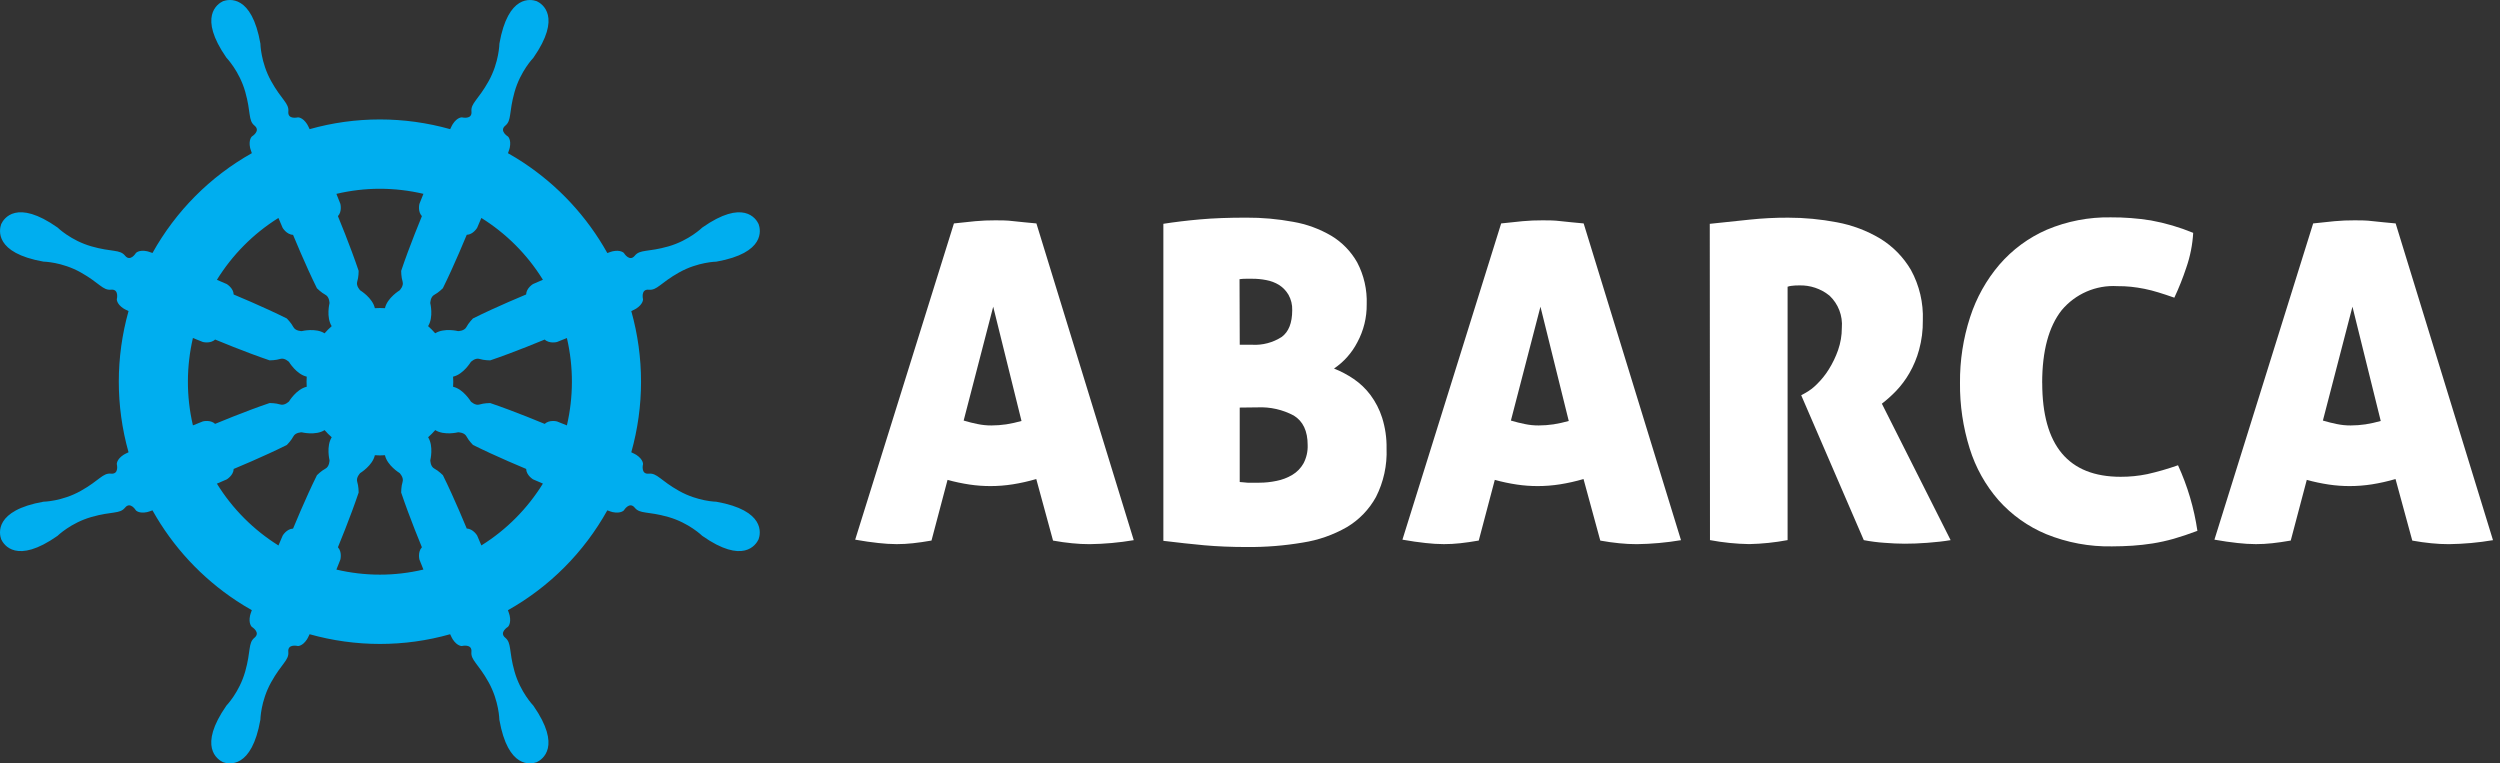 <svg width="262" height="80" viewBox="0 0 262 80" fill="none" xmlns="http://www.w3.org/2000/svg">
<rect x="0" y="0" width="262" height="80" fill="#333333" stroke="none"/>
<g clip-path="url(#clip0_422_18)">
<path d="M145.312 46.994C145.384 48.756 145.001 50.51 144.205 52.081C143.487 53.39 142.432 54.482 141.152 55.243C139.722 56.062 138.156 56.61 136.531 56.861C134.606 57.188 132.654 57.343 130.702 57.329C129.041 57.329 127.546 57.263 126.219 57.146C124.892 57.03 123.465 56.861 121.921 56.679V23.454C123.094 23.271 124.368 23.116 125.762 22.992C127.152 22.867 128.763 22.809 130.616 22.809C132.266 22.801 133.912 22.948 135.534 23.249C136.941 23.493 138.293 23.988 139.527 24.713C140.65 25.39 141.581 26.35 142.231 27.496C142.941 28.846 143.286 30.362 143.231 31.889C143.247 33.275 142.911 34.644 142.253 35.864C141.68 36.976 140.838 37.925 139.805 38.625C140.529 38.91 141.223 39.278 141.868 39.715C142.537 40.172 143.129 40.736 143.616 41.383C144.156 42.108 144.572 42.916 144.847 43.776C145.172 44.816 145.332 45.901 145.312 46.991V46.994ZM129.922 36.13H131.219C132.313 36.193 133.395 35.908 134.317 35.316C135.047 34.782 135.424 33.853 135.424 32.511C135.446 31.944 135.308 31.38 135.03 30.885C134.785 30.47 134.447 30.118 134.039 29.858C133.626 29.609 133.172 29.438 132.698 29.352C132.219 29.258 131.729 29.211 131.241 29.214H130.572C130.349 29.214 130.123 29.225 129.903 29.258L129.925 36.124L129.922 36.13ZM129.922 42.719V50.515C130.14 50.515 130.41 50.573 130.732 50.587C131.054 50.601 131.462 50.587 132.007 50.587C132.604 50.584 133.199 50.521 133.786 50.396C134.364 50.283 134.917 50.073 135.424 49.774C135.917 49.481 136.322 49.066 136.605 48.565C136.917 47.973 137.068 47.309 137.043 46.639C137.043 45.176 136.559 44.144 135.587 43.549C134.43 42.932 133.128 42.636 131.82 42.692L129.925 42.714L129.922 42.719Z" fill="white"/>
<path d="M154.969 56.651C154.239 56.776 153.614 56.87 153.031 56.931C152.461 56.994 151.891 57.025 151.318 57.025C150.676 57.022 150.037 56.98 149.401 56.908C148.672 56.828 147.87 56.718 146.975 56.557L157.323 23.415C158.125 23.321 158.876 23.246 159.568 23.18C160.259 23.114 160.958 23.091 161.674 23.091C162.258 23.091 162.899 23.091 163.591 23.18C164.282 23.269 165.047 23.318 165.967 23.415L176.169 56.61C174.641 56.867 173.093 57.008 171.543 57.028C170.926 57.028 170.312 56.997 169.698 56.933C169.078 56.875 168.415 56.779 167.71 56.654L165.953 50.203C165.141 50.441 164.317 50.626 163.483 50.759C162.712 50.88 161.933 50.941 161.151 50.941C160.418 50.941 159.689 50.889 158.965 50.781C158.185 50.665 157.414 50.501 156.654 50.291L154.972 56.654L154.969 56.651ZM161.44 32.141L158.342 44.075C158.868 44.23 159.356 44.354 159.799 44.44C160.278 44.54 160.768 44.59 161.255 44.587C161.776 44.587 162.294 44.545 162.809 44.471C163.345 44.385 163.88 44.266 164.406 44.119L161.44 32.141Z" fill="white"/>
<path d="M240.066 56.651C239.336 56.776 238.711 56.87 238.127 56.931C237.557 56.994 236.987 57.025 236.415 57.025C235.773 57.022 235.134 56.98 234.498 56.908C233.768 56.828 232.967 56.718 232.072 56.557L242.42 23.415C243.222 23.321 243.973 23.246 244.664 23.18C245.356 23.114 246.055 23.091 246.771 23.091C247.355 23.091 247.996 23.091 248.687 23.18C249.379 23.269 250.144 23.318 251.064 23.415L261.266 56.61C259.738 56.867 258.19 57.008 256.64 57.028C256.023 57.028 255.409 56.997 254.795 56.933C254.175 56.875 253.512 56.779 252.807 56.654L251.05 50.203C250.238 50.441 249.414 50.626 248.58 50.759C247.809 50.88 247.03 50.941 246.248 50.941C245.515 50.941 244.786 50.889 244.061 50.781C243.282 50.665 242.511 50.501 241.751 50.291L240.069 56.654L240.066 56.651ZM246.537 32.141L243.439 44.075C243.965 44.23 244.452 44.354 244.896 44.44C245.375 44.54 245.865 44.59 246.352 44.587C246.873 44.587 247.39 44.545 247.905 44.471C248.442 44.385 248.977 44.266 249.502 44.119L246.537 32.141Z" fill="white"/>
<path d="M97.617 56.651C96.888 56.776 96.263 56.87 95.679 56.931C95.109 56.994 94.539 57.025 93.966 57.025C93.325 57.022 92.686 56.98 92.05 56.908C91.32 56.828 90.519 56.718 89.624 56.557L99.972 23.415C100.773 23.321 101.525 23.246 102.216 23.18C102.907 23.114 103.606 23.091 104.322 23.091C104.906 23.091 105.548 23.091 106.239 23.18C106.93 23.269 107.696 23.318 108.615 23.415L118.817 56.61C117.289 56.867 115.741 57.008 114.191 57.028C113.574 57.028 112.96 56.997 112.346 56.933C111.727 56.875 111.063 56.779 110.358 56.654L108.601 50.203C107.789 50.441 106.966 50.626 106.131 50.759C105.36 50.88 104.581 50.941 103.799 50.941C103.067 50.941 102.337 50.889 101.613 50.781C100.834 50.665 100.063 50.501 99.303 50.291L97.62 56.654L97.617 56.651ZM104.088 32.141L100.991 44.075C101.516 44.23 102.004 44.354 102.447 44.44C102.926 44.54 103.416 44.59 103.904 44.587C104.424 44.587 104.942 44.545 105.457 44.471C105.994 44.385 106.528 44.266 107.054 44.119L104.088 32.141Z" fill="white"/>
<path d="M179.184 23.457L183.367 23.017C184.708 22.876 186.054 22.807 187.404 22.812C189.116 22.812 190.824 22.975 192.506 23.296C194.103 23.59 195.634 24.165 197.03 24.995C198.363 25.808 199.475 26.94 200.266 28.29C201.152 29.908 201.582 31.737 201.513 33.582C201.527 34.622 201.395 35.66 201.119 36.664C200.888 37.516 200.546 38.337 200.106 39.101C199.72 39.773 199.255 40.398 198.721 40.96C198.255 41.447 197.752 41.895 197.22 42.307L204.426 56.607C203.697 56.731 202.873 56.82 202 56.886C201.125 56.953 200.332 56.98 199.618 56.98C198.905 56.98 198.286 56.944 197.476 56.886C196.755 56.837 196.036 56.742 195.326 56.607L188.767 41.422L189.182 41.195C189.634 40.946 190.047 40.633 190.408 40.266C190.887 39.798 191.308 39.275 191.661 38.705C192.057 38.072 192.382 37.397 192.63 36.691C192.891 35.944 193.026 35.156 193.024 34.362C193.131 33.095 192.655 31.847 191.727 30.979C190.826 30.251 189.697 29.872 188.544 29.911C188.279 29.908 188.018 29.922 187.756 29.955C187.613 29.969 187.475 29.999 187.34 30.049V56.604C186.013 56.853 184.667 56.992 183.317 57.022C181.938 57 180.564 56.859 179.206 56.604L179.184 23.454V23.457Z" fill="white"/>
<path d="M214.025 40.127C214.025 46.687 216.765 49.968 222.245 49.968C223.184 49.97 224.123 49.879 225.042 49.688C226.13 49.442 227.204 49.132 228.256 48.759C229.255 50.941 229.941 53.257 230.288 55.633C229.39 55.971 228.561 56.247 227.788 56.469C227.069 56.671 226.339 56.834 225.601 56.953C224.872 57.063 224.194 57.144 223.495 57.188C222.795 57.232 222.088 57.26 221.353 57.26C218.987 57.307 216.638 56.87 214.444 55.979C212.536 55.185 210.831 53.973 209.452 52.427C208.075 50.85 207.042 48.999 206.42 46.994C205.726 44.772 205.384 42.454 205.407 40.127C205.387 37.787 205.745 35.458 206.469 33.23C207.122 31.214 208.163 29.344 209.537 27.734C210.9 26.154 212.599 24.904 214.507 24.074C216.627 23.18 218.91 22.74 221.212 22.779C222.619 22.771 224.026 22.878 225.417 23.1C226.934 23.377 228.421 23.814 229.847 24.403C229.776 25.651 229.531 26.884 229.118 28.063C228.765 29.131 228.349 30.176 227.87 31.197C227.251 30.979 226.689 30.793 226.188 30.641C225.709 30.492 225.221 30.367 224.731 30.268C224.266 30.174 223.806 30.107 223.346 30.055C222.886 30.002 222.391 29.988 221.889 29.988C219.659 29.855 217.498 30.793 216.06 32.514C214.7 34.246 214.02 36.785 214.02 40.127H214.025Z" fill="white"/>
<path d="M75.079 52.582C75.079 52.582 73.144 52.557 71.175 51.453C69.206 50.352 68.87 49.553 67.994 49.641C67.119 49.73 67.389 48.637 67.389 48.637C67.389 48.637 67.422 48.15 66.684 47.669C66.596 47.611 66.411 47.519 66.16 47.4C67.521 42.545 67.521 37.458 66.16 32.602C66.414 32.484 66.598 32.392 66.684 32.334C67.422 31.853 67.389 31.366 67.389 31.366C67.389 31.366 67.119 30.276 67.994 30.362C68.87 30.45 69.203 29.651 71.175 28.55C73.144 27.446 75.079 27.421 75.079 27.421C80.231 26.505 79.722 24.09 79.504 23.484C79.232 22.901 77.894 20.831 73.603 23.844C73.603 23.844 72.216 25.202 70.049 25.822C67.879 26.442 67.08 26.115 66.524 26.799C65.968 27.482 65.389 26.519 65.389 26.519C65.389 26.519 65.07 26.151 64.211 26.334C64.109 26.356 63.911 26.422 63.649 26.519C61.512 22.696 58.508 19.454 54.83 17.027C54.309 16.684 53.775 16.361 53.235 16.056C53.331 15.791 53.398 15.594 53.42 15.492C53.601 14.629 53.235 14.308 53.235 14.308C53.235 14.308 52.277 13.727 52.957 13.168C53.637 12.61 53.312 11.807 53.929 9.627C54.546 7.447 55.898 6.056 55.898 6.056C58.897 1.746 56.837 0.404 56.256 0.127C55.653 -0.091 53.249 -0.603 52.337 4.573C52.337 4.573 52.313 6.518 51.214 8.496C50.118 10.474 49.322 10.811 49.41 11.691C49.498 12.571 48.411 12.3 48.411 12.3C48.411 12.3 47.926 12.266 47.447 13.008C47.389 13.096 47.298 13.282 47.18 13.536C44.795 12.867 42.323 12.518 39.814 12.518H39.806C37.306 12.518 34.841 12.861 32.448 13.536C32.33 13.282 32.239 13.096 32.181 13.008C31.702 12.266 31.218 12.3 31.218 12.3C31.218 12.3 30.133 12.571 30.218 11.691C30.306 10.811 29.51 10.476 28.414 8.496C27.316 6.518 27.291 4.573 27.291 4.573C26.379 -0.606 23.978 -0.091 23.375 0.124C22.794 0.398 20.735 1.743 23.733 6.053C23.733 6.053 25.085 7.447 25.702 9.624C26.319 11.804 25.994 12.607 26.674 13.165C27.354 13.724 26.396 14.305 26.396 14.305C26.396 14.305 26.03 14.626 26.211 15.489C26.233 15.592 26.297 15.788 26.393 16.051C22.012 18.516 18.433 22.115 15.979 26.514C15.717 26.417 15.522 26.353 15.42 26.331C14.561 26.148 14.242 26.516 14.242 26.516C14.242 26.516 13.663 27.479 13.107 26.796C12.551 26.113 11.752 26.439 9.583 25.819C7.413 25.2 6.028 23.841 6.028 23.841C1.738 20.829 0.402 22.898 0.127 23.482C-0.091 24.087 -0.6 26.503 4.552 27.418C4.552 27.418 6.487 27.443 8.456 28.547C10.425 29.648 10.761 30.448 11.637 30.359C12.512 30.27 12.242 31.363 12.242 31.363C12.242 31.363 12.209 31.85 12.947 32.331C13.036 32.389 13.22 32.481 13.471 32.6C12.11 37.455 12.11 42.542 13.471 47.398C13.217 47.516 13.033 47.608 12.947 47.666C12.209 48.147 12.242 48.634 12.242 48.634C12.242 48.634 12.512 49.724 11.637 49.638C10.761 49.55 10.428 50.349 8.456 51.45C6.487 52.554 4.552 52.579 4.552 52.579C-0.603 53.498 -0.091 55.91 0.124 56.518C0.397 57.102 1.735 59.172 6.025 56.159C6.025 56.159 7.413 54.8 9.58 54.181C11.75 53.561 12.548 53.888 13.104 53.204C13.661 52.521 14.239 53.484 14.239 53.484C14.239 53.484 14.558 53.852 15.417 53.669C15.519 53.647 15.717 53.581 15.979 53.484C18.116 57.307 21.12 60.549 24.799 62.975C25.319 63.318 25.851 63.642 26.39 63.946C26.294 64.212 26.228 64.408 26.206 64.511C26.024 65.374 26.39 65.695 26.39 65.695C26.39 65.695 27.349 66.276 26.669 66.835C25.988 67.393 26.313 68.196 25.697 70.376C25.08 72.555 23.728 73.947 23.728 73.947C20.729 78.257 22.789 79.599 23.37 79.876C23.973 80.094 26.377 80.606 27.288 75.43C27.288 75.43 27.313 73.485 28.412 71.507C29.508 69.529 30.303 69.192 30.215 68.312C30.127 67.432 31.215 67.703 31.215 67.703C31.215 67.703 31.699 67.736 32.178 66.995C32.236 66.906 32.327 66.721 32.446 66.467C34.83 67.136 37.306 67.485 39.817 67.485C42.328 67.485 44.782 67.142 47.175 66.467C47.293 66.721 47.384 66.906 47.442 66.995C47.921 67.736 48.405 67.703 48.405 67.703C48.405 67.703 49.49 67.432 49.405 68.312C49.317 69.192 50.113 69.526 51.209 71.507C52.307 73.485 52.332 75.43 52.332 75.43C53.243 80.606 55.647 80.094 56.25 79.876C56.831 79.602 58.891 78.257 55.892 73.947C55.892 73.947 54.54 72.553 53.923 70.376C53.307 68.196 53.632 67.393 52.952 66.835C52.271 66.276 53.23 65.695 53.23 65.695C53.23 65.695 53.596 65.374 53.414 64.511C53.392 64.408 53.329 64.212 53.232 63.949C57.613 61.484 61.193 57.885 63.646 53.486C63.908 53.583 64.103 53.647 64.205 53.669C65.064 53.852 65.384 53.484 65.384 53.484C65.384 53.484 65.962 52.521 66.518 53.204C67.075 53.888 67.873 53.561 70.043 54.181C72.213 54.8 73.598 56.159 73.598 56.159C77.888 59.172 79.224 57.102 79.499 56.518C79.716 55.913 80.226 53.498 75.074 52.582H75.079ZM59.409 44.581C58.778 44.327 58.371 44.166 58.371 44.166C58.371 44.166 57.575 43.959 57.085 44.424C57.085 44.424 53.932 43.104 51.374 42.241C51.374 42.241 50.721 42.241 50.261 42.39C49.801 42.54 49.342 42.075 49.342 42.075C49.342 42.075 48.562 40.775 47.483 40.534C47.508 40.183 47.508 39.828 47.483 39.474C48.562 39.234 49.342 37.934 49.342 37.934C49.342 37.934 49.801 37.469 50.261 37.618C50.721 37.767 51.374 37.767 51.374 37.767C53.932 36.904 57.085 35.585 57.085 35.585C57.578 36.05 58.371 35.842 58.371 35.842C58.371 35.842 58.778 35.679 59.411 35.424C60.127 38.503 60.094 41.629 59.411 44.584L59.409 44.581ZM56.897 29.319C56.27 29.587 55.868 29.764 55.868 29.764C55.868 29.764 55.16 30.182 55.138 30.86C55.138 30.86 51.98 32.165 49.565 33.374C49.565 33.374 49.105 33.839 48.882 34.271C48.661 34.702 48.009 34.7 48.009 34.7C48.009 34.7 46.544 34.334 45.611 34.929C45.376 34.661 45.129 34.409 44.864 34.179C45.456 33.242 45.093 31.77 45.093 31.77C45.093 31.77 45.093 31.114 45.52 30.893C45.949 30.672 46.412 30.207 46.412 30.207C47.615 27.781 48.915 24.608 48.915 24.608C49.589 24.585 50.005 23.874 50.005 23.874C50.005 23.874 50.179 23.471 50.446 22.84C53.009 24.442 55.234 26.63 56.895 29.316L56.897 29.319ZM39.806 19.783C41.353 19.783 42.884 19.965 44.374 20.314C44.121 20.95 43.958 21.36 43.958 21.36C43.958 21.36 43.752 22.159 44.214 22.652C44.214 22.652 42.901 25.819 42.042 28.389C42.042 28.389 42.042 29.045 42.191 29.507C42.339 29.969 41.877 30.431 41.877 30.431C41.877 30.431 40.582 31.214 40.343 32.298C40.167 32.287 39.99 32.279 39.811 32.279C39.632 32.279 39.462 32.287 39.285 32.298C39.046 31.214 37.752 30.431 37.752 30.431C37.752 30.431 37.289 29.969 37.438 29.507C37.587 29.045 37.587 28.389 37.587 28.389C36.727 25.819 35.414 22.652 35.414 22.652C35.877 22.157 35.67 21.36 35.67 21.36C35.67 21.36 35.508 20.95 35.254 20.317C36.769 19.96 38.294 19.783 39.806 19.783ZM29.18 22.843C29.447 23.471 29.62 23.877 29.62 23.877C29.62 23.877 30.036 24.588 30.711 24.61C30.711 24.61 32.011 27.783 33.214 30.21C33.214 30.21 33.676 30.672 34.106 30.896C34.535 31.12 34.533 31.773 34.533 31.773C34.533 31.773 34.169 33.244 34.761 34.182C34.494 34.417 34.244 34.666 34.015 34.932C33.082 34.337 31.617 34.702 31.617 34.702C31.617 34.702 30.964 34.702 30.744 34.273C30.524 33.842 30.061 33.377 30.061 33.377C27.646 32.168 24.488 30.862 24.488 30.862C24.466 30.185 23.758 29.767 23.758 29.767C23.758 29.767 23.356 29.593 22.731 29.324C24.325 26.749 26.503 24.514 29.174 22.845L29.18 22.843ZM20.22 35.424C20.85 35.679 21.258 35.839 21.258 35.839C21.258 35.839 22.053 36.047 22.544 35.582C22.544 35.582 25.697 36.902 28.255 37.765C28.255 37.765 28.907 37.765 29.367 37.615C29.827 37.466 30.287 37.931 30.287 37.931C30.287 37.931 31.066 39.231 32.145 39.472C32.121 39.823 32.121 40.177 32.145 40.531C31.066 40.772 30.287 42.072 30.287 42.072C30.287 42.072 29.827 42.537 29.367 42.388C28.907 42.238 28.255 42.238 28.255 42.238C25.697 43.101 22.544 44.421 22.544 44.421C22.051 43.956 21.258 44.163 21.258 44.163C21.258 44.163 20.85 44.327 20.217 44.581C19.501 41.502 19.534 38.376 20.217 35.422L20.22 35.424ZM22.731 50.687C23.359 50.418 23.761 50.241 23.761 50.241C23.761 50.241 24.468 49.824 24.49 49.146C24.49 49.146 27.649 47.84 30.064 46.631C30.064 46.631 30.524 46.166 30.747 45.735C30.967 45.303 31.619 45.306 31.619 45.306C31.619 45.306 33.084 45.671 34.018 45.076C34.252 45.345 34.5 45.596 34.764 45.826C34.172 46.764 34.535 48.236 34.535 48.236C34.535 48.236 34.535 48.891 34.109 49.113C33.679 49.334 33.217 49.799 33.217 49.799C32.013 52.225 30.713 55.398 30.713 55.398C30.039 55.42 29.623 56.131 29.623 56.131C29.623 56.131 29.45 56.535 29.183 57.166C26.619 55.564 24.394 53.376 22.734 50.69L22.731 50.687ZM39.822 60.223C38.275 60.223 36.744 60.04 35.254 59.692C35.508 59.055 35.67 58.646 35.67 58.646C35.67 58.646 35.877 57.846 35.414 57.354C35.414 57.354 36.727 54.186 37.587 51.616C37.587 51.616 37.587 50.961 37.438 50.499C37.289 50.037 37.752 49.575 37.752 49.575C37.752 49.575 39.046 48.792 39.285 47.707C39.462 47.718 39.638 47.727 39.817 47.727C39.996 47.727 40.167 47.718 40.343 47.707C40.582 48.792 41.877 49.575 41.877 49.575C41.877 49.575 42.339 50.037 42.191 50.499C42.042 50.961 42.042 51.616 42.042 51.616C42.901 54.186 44.214 57.354 44.214 57.354C43.752 57.849 43.958 58.646 43.958 58.646C43.958 58.646 44.121 59.055 44.374 59.689C42.86 60.046 41.334 60.223 39.822 60.223ZM50.449 57.163C50.181 56.535 50.008 56.128 50.008 56.128C50.008 56.128 49.592 55.417 48.917 55.395C48.917 55.395 47.618 52.222 46.414 49.796C46.414 49.796 45.952 49.334 45.522 49.11C45.093 48.889 45.096 48.233 45.096 48.233C45.096 48.233 45.459 46.761 44.867 45.823C45.134 45.588 45.385 45.339 45.613 45.074C46.547 45.669 48.012 45.303 48.012 45.303C48.012 45.303 48.664 45.303 48.885 45.732C49.105 46.164 49.567 46.628 49.567 46.628C51.982 47.837 55.141 49.143 55.141 49.143C55.163 49.821 55.87 50.239 55.87 50.239C55.87 50.239 56.272 50.413 56.897 50.681C55.303 53.257 53.125 55.492 50.451 57.16L50.449 57.163Z" fill="#00AEEF"/>
</g>
<defs>
<clipPath id="clip0_422_18">
<rect width="261.266" height="80" fill="white"/>
</clipPath>
</defs>
</svg>
